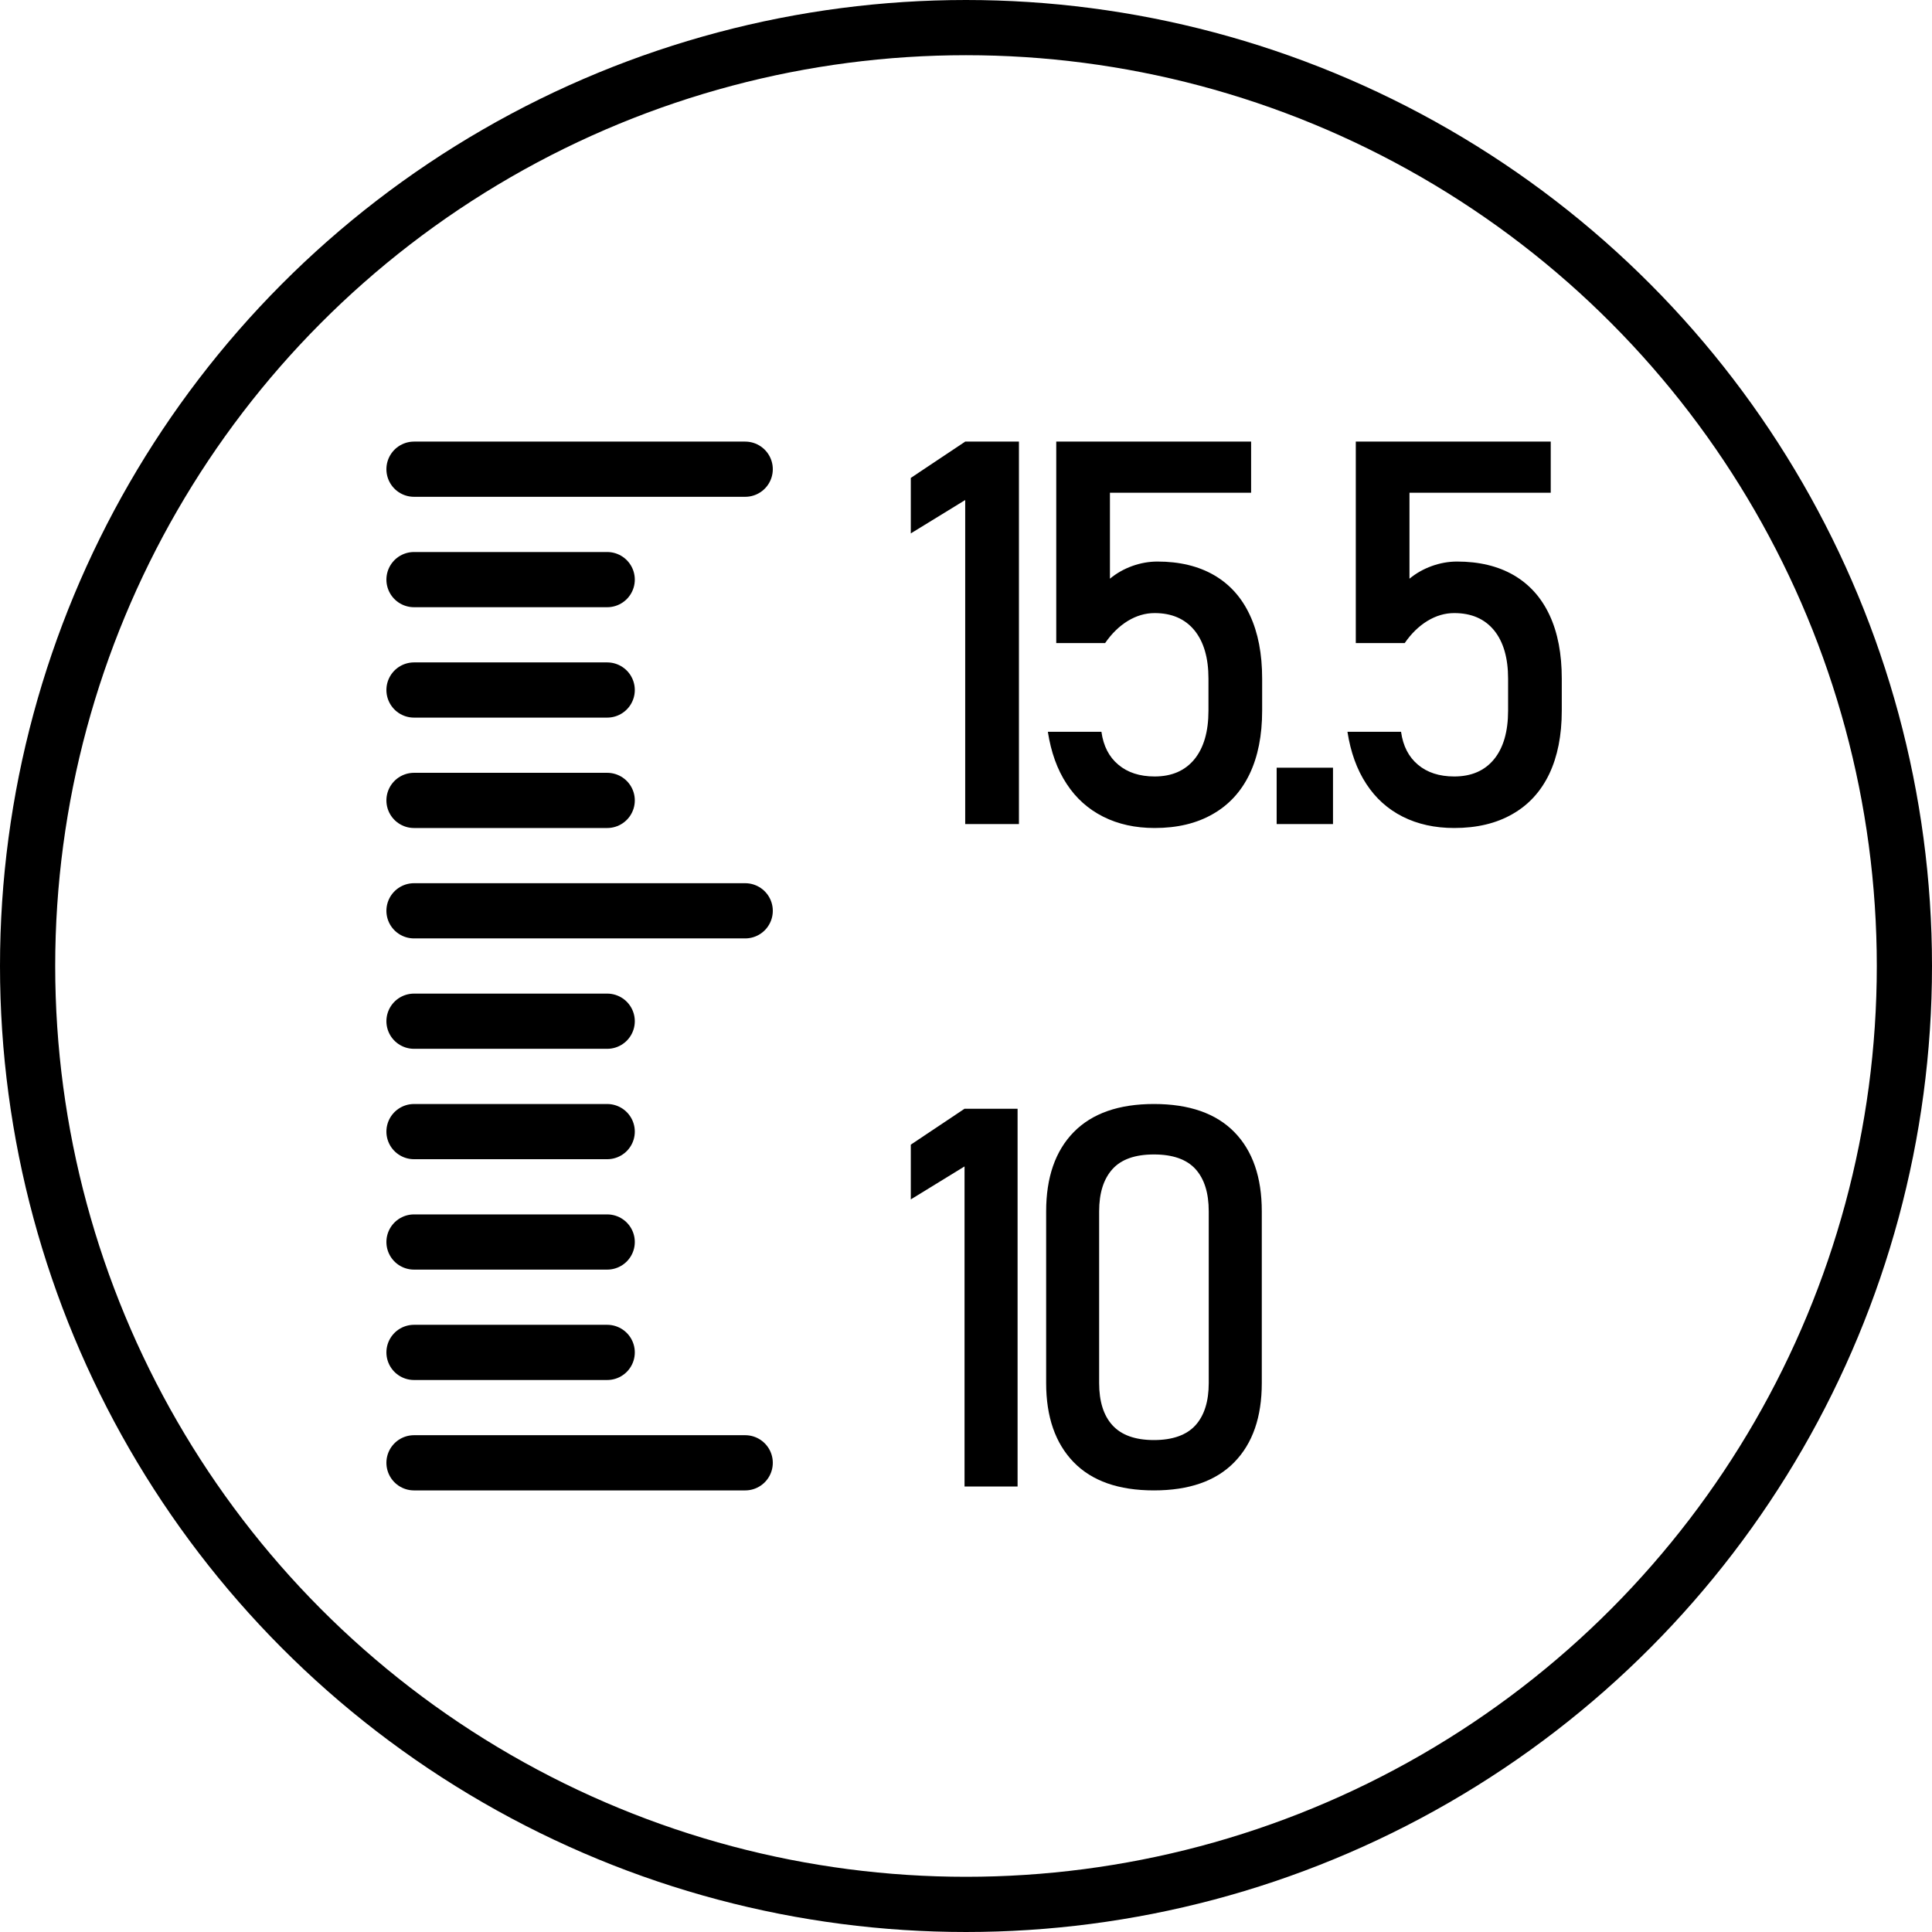 <svg xmlns="http://www.w3.org/2000/svg" viewBox="0 0 70 70">
	<g stroke="#000" stroke-width="2" stroke-linecap="round" stroke-linejoin="round">
		<circle fill="none" cx="35" cy="35" r="34" />
		<path fill="none" d="M15 17l12 0m-12 36l12 0m-12 -4l7 0m-7 -4l7 0m-7 -4l7 0m-7 -4l7 0m-7 -4l12 0m-12 -4l7 0m-7 -4l7 0m-7 -4l7 0" />
		<g fill="#000" stroke-width="0">
			<path d="M 34.971 16 L 33 17.316 L 33 19.326 L 34.971 18.117 L 34.971 29.857 L 36.918 29.857 L 36.918 16 L 34.971 16 z M 38.27 16 L 38.27 23.299 L 40.041 23.299 C 40.276 22.958 40.549 22.69 40.861 22.498 C 41.174 22.309 41.496 22.213 41.834 22.213 C 42.455 22.213 42.935 22.422 43.277 22.838 C 43.615 23.254 43.785 23.837 43.785 24.588 L 43.785 25.748 C 43.785 26.506 43.615 27.092 43.277 27.508 C 42.935 27.925 42.455 28.133 41.834 28.133 C 41.294 28.133 40.855 27.99 40.52 27.707 C 40.181 27.424 39.98 27.03 39.908 26.523 L 39.908 26.514 L 37.967 26.514 L 37.967 26.523 C 38.081 27.251 38.304 27.879 38.646 28.4 C 38.984 28.92 39.428 29.317 39.971 29.59 C 40.514 29.863 41.134 30 41.834 30 C 42.654 30 43.355 29.833 43.938 29.498 C 44.523 29.166 44.969 28.682 45.275 28.045 C 45.578 27.411 45.73 26.645 45.73 25.748 L 45.73 24.588 C 45.73 23.69 45.583 22.925 45.287 22.291 C 44.991 21.653 44.56 21.172 43.99 20.84 C 43.424 20.512 42.737 20.346 41.938 20.346 C 41.626 20.346 41.322 20.401 41.023 20.508 C 40.724 20.616 40.456 20.768 40.215 20.967 L 40.215 17.852 L 45.33 17.852 L 45.33 16 L 38.27 16 z M 49.123 16 L 49.123 23.299 L 50.896 23.299 C 51.13 22.958 51.404 22.69 51.717 22.498 C 52.029 22.309 52.351 22.213 52.689 22.213 C 53.31 22.213 53.792 22.422 54.133 22.838 C 54.471 23.254 54.641 23.837 54.641 24.588 L 54.641 25.748 C 54.641 26.506 54.471 27.092 54.133 27.508 C 53.792 27.925 53.31 28.133 52.689 28.133 C 52.149 28.133 51.71 27.99 51.375 27.707 C 51.037 27.424 50.836 27.03 50.764 26.523 L 50.764 26.514 L 48.822 26.514 L 48.822 26.523 C 48.936 27.251 49.161 27.879 49.502 28.4 C 49.841 28.92 50.281 29.317 50.824 29.59 C 51.367 29.863 51.99 30 52.689 30 C 53.509 30 54.212 29.833 54.795 29.498 C 55.38 29.166 55.825 28.682 56.131 28.045 C 56.433 27.411 56.586 26.645 56.586 25.748 L 56.586 24.588 C 56.586 23.69 56.441 22.925 56.145 22.291 C 55.848 21.653 55.415 21.172 54.846 20.84 C 54.28 20.512 53.593 20.346 52.793 20.346 C 52.481 20.346 52.178 20.401 51.879 20.508 C 51.58 20.616 51.309 20.768 51.068 20.967 L 51.068 17.852 L 56.186 17.852 L 56.186 16 L 49.123 16 z M 46.256 27.816 L 46.256 29.857 L 48.297 29.857 L 48.297 27.816 L 46.256 27.816 z" />
			<path d="M 41.809 40 C 40.537 40 39.566 40.34 38.9 41.021 C 38.235 41.702 37.904 42.662 37.904 43.889 L 37.904 50.111 C 37.904 51.335 38.236 52.291 38.898 52.975 C 39.56 53.659 40.53 54 41.809 54 C 43.085 54 44.056 53.66 44.721 52.979 C 45.387 52.298 45.717 51.342 45.717 50.111 L 45.717 43.889 C 45.717 42.655 45.387 41.698 44.725 41.02 C 44.063 40.342 43.091 40 41.809 40 z M 34.947 40.172 L 33 41.473 L 33 43.457 L 34.947 42.262 L 34.947 53.859 L 36.869 53.859 L 36.869 40.172 L 34.947 40.172 z M 41.809 41.828 C 42.494 41.828 42.995 42.006 43.316 42.359 C 43.637 42.716 43.795 43.224 43.795 43.889 L 43.795 50.111 C 43.795 50.776 43.633 51.289 43.312 51.643 C 42.989 51.996 42.487 52.176 41.809 52.176 C 41.131 52.176 40.633 51.996 40.309 51.643 C 39.984 51.289 39.824 50.776 39.824 50.111 L 39.824 43.889 C 39.824 43.224 39.985 42.716 40.307 42.359 C 40.625 42.006 41.125 41.828 41.809 41.828 z" />
		</g>
	</g>
</svg>